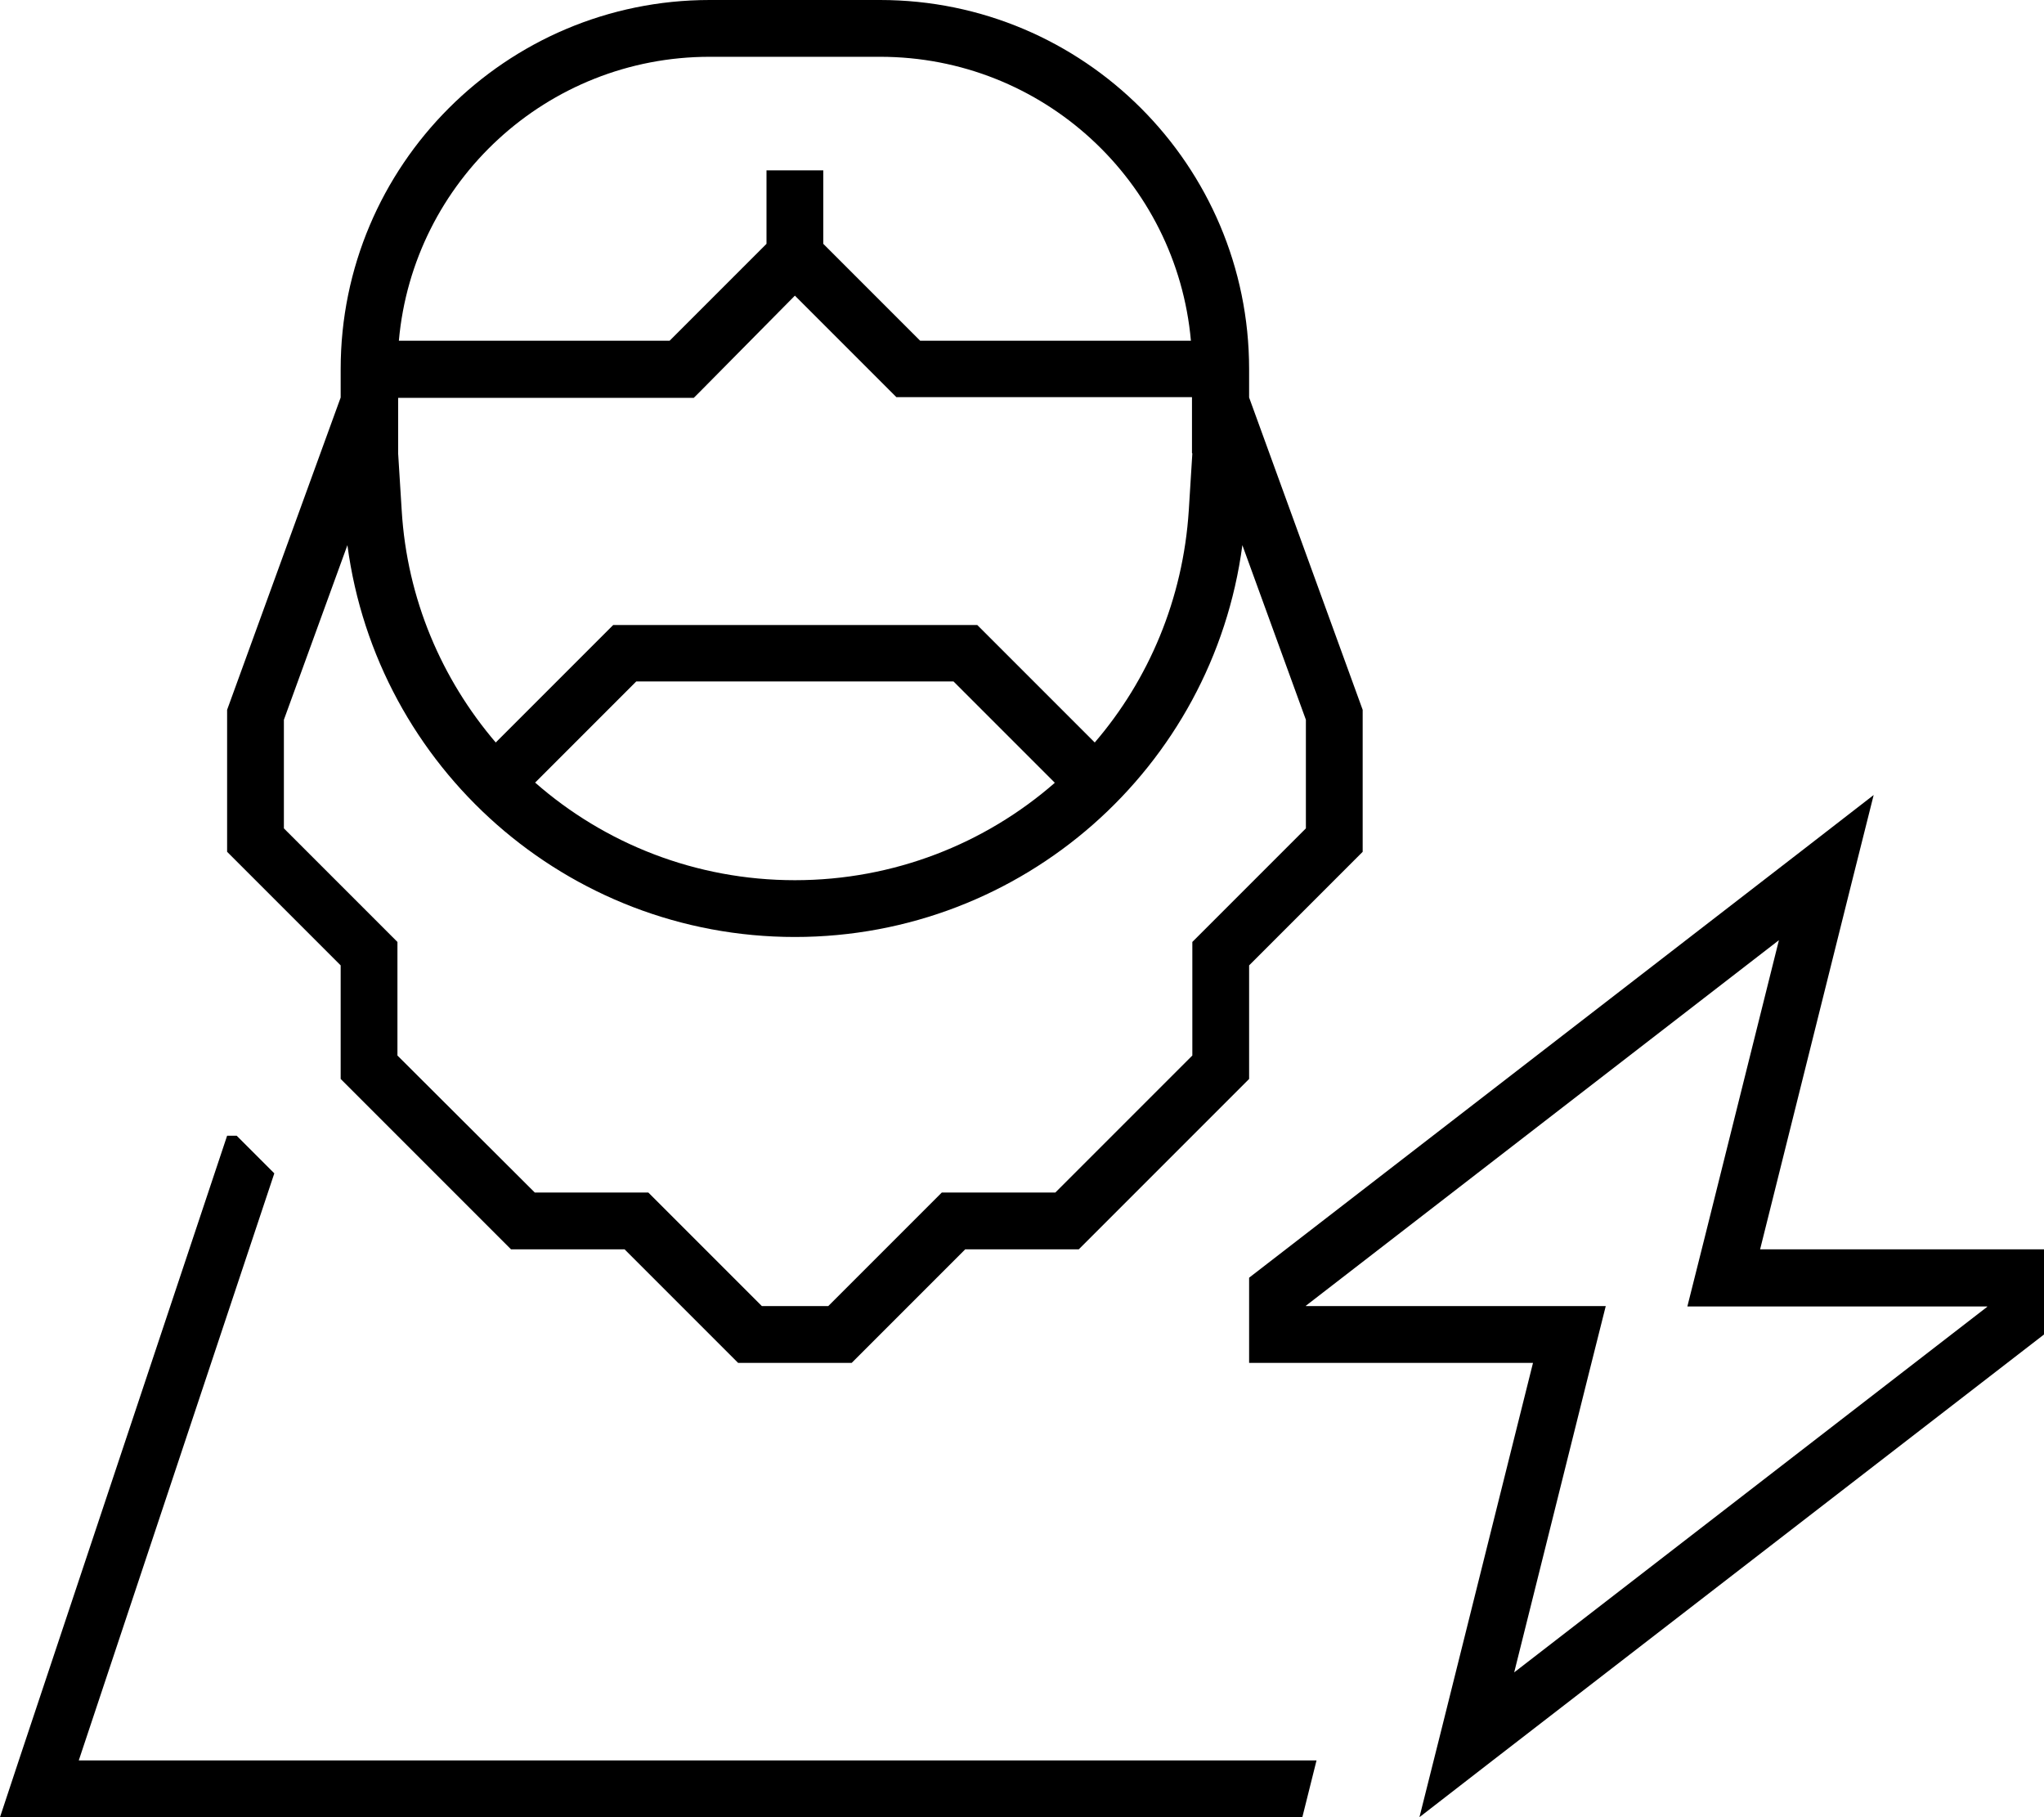 <svg fill="currentColor" xmlns="http://www.w3.org/2000/svg" viewBox="0 0 576 512"><!--! Font Awesome Pro 6.7.2 by @fontawesome - https://fontawesome.com License - https://fontawesome.com/license (Commercial License) Copyright 2024 Fonticons, Inc. --><path d="M336 127.8l-1 16c-1.6 25-11.3 47.7-26.5 65.4l-30.8-30.8-2.3-2.3-3.3 0-96 0-3.3 0-2.3 2.3-30.8 30.8c-15.2-17.8-25-40.4-26.5-65.4l-1-16 0-12.9 0-2.8 80 0 3.3 0 2.3-2.3L224 83.3l26.3 26.3 2.3 2.3 3.3 0 80 0 0 2.8 0 12.9zm-38.8 92.8C277.6 237.7 251.9 248 224 248s-53.6-10.3-73.2-27.5L179.3 192l89.4 0 28.5 28.5zM352 112l0-8C352 46.6 305.4 0 248 0L200 0C142.6 0 96 46.6 96 104l0 8L64 200l0 40 32 32 0 32 48 48 32 0 32 32 32 0 32-32 32 0 48-48 0-32 32-32 0-40-32-88zM224 264c64.2 0 117.8-47.7 126.1-110.4L368 202.8l0 30.6-27.3 27.3-4.7 4.7 0 6.6 0 25.4L297.4 336 272 336l-6.6 0-4.7 4.7L233.4 368l-18.7 0-27.3-27.3-4.7-4.7-6.6 0-25.4 0L112 297.4l0-25.4 0-6.6-4.7-4.7L80 233.4l0-30.6 17.9-49.2C106.2 216.3 159.8 264 224 264zM335.6 96l-76.3 0L232 68.7 232 56l0-8-16 0 0 8 0 12.7L188.7 96l-76.3 0c4-44.9 41.7-80 87.6-80l48 0c45.9 0 83.6 35.1 87.6 80zM428 400l-21.7 86.9L400 512l20.4-15.8L576 376l0-8 0-16-16 0-47.5 0L496 352l4-16 21.7-86.9L528 224l-20.4 15.8L352 360l0 8 0 16 16 0 47.5 0 16.5 0-4 16zm-60-32l0-.1 133.3-103-20.8 83.3-5 19.9 20.5 0 64 0 0 .1-133.3 103 20.8-83.3 5-19.9L432 368l-64 0zm3 128L22.2 496 75.5 336l1.8-5.4-4-4L66.7 320 64 320 5.3 496 0 512l16.9 0L367 512l4-16z"/></svg>